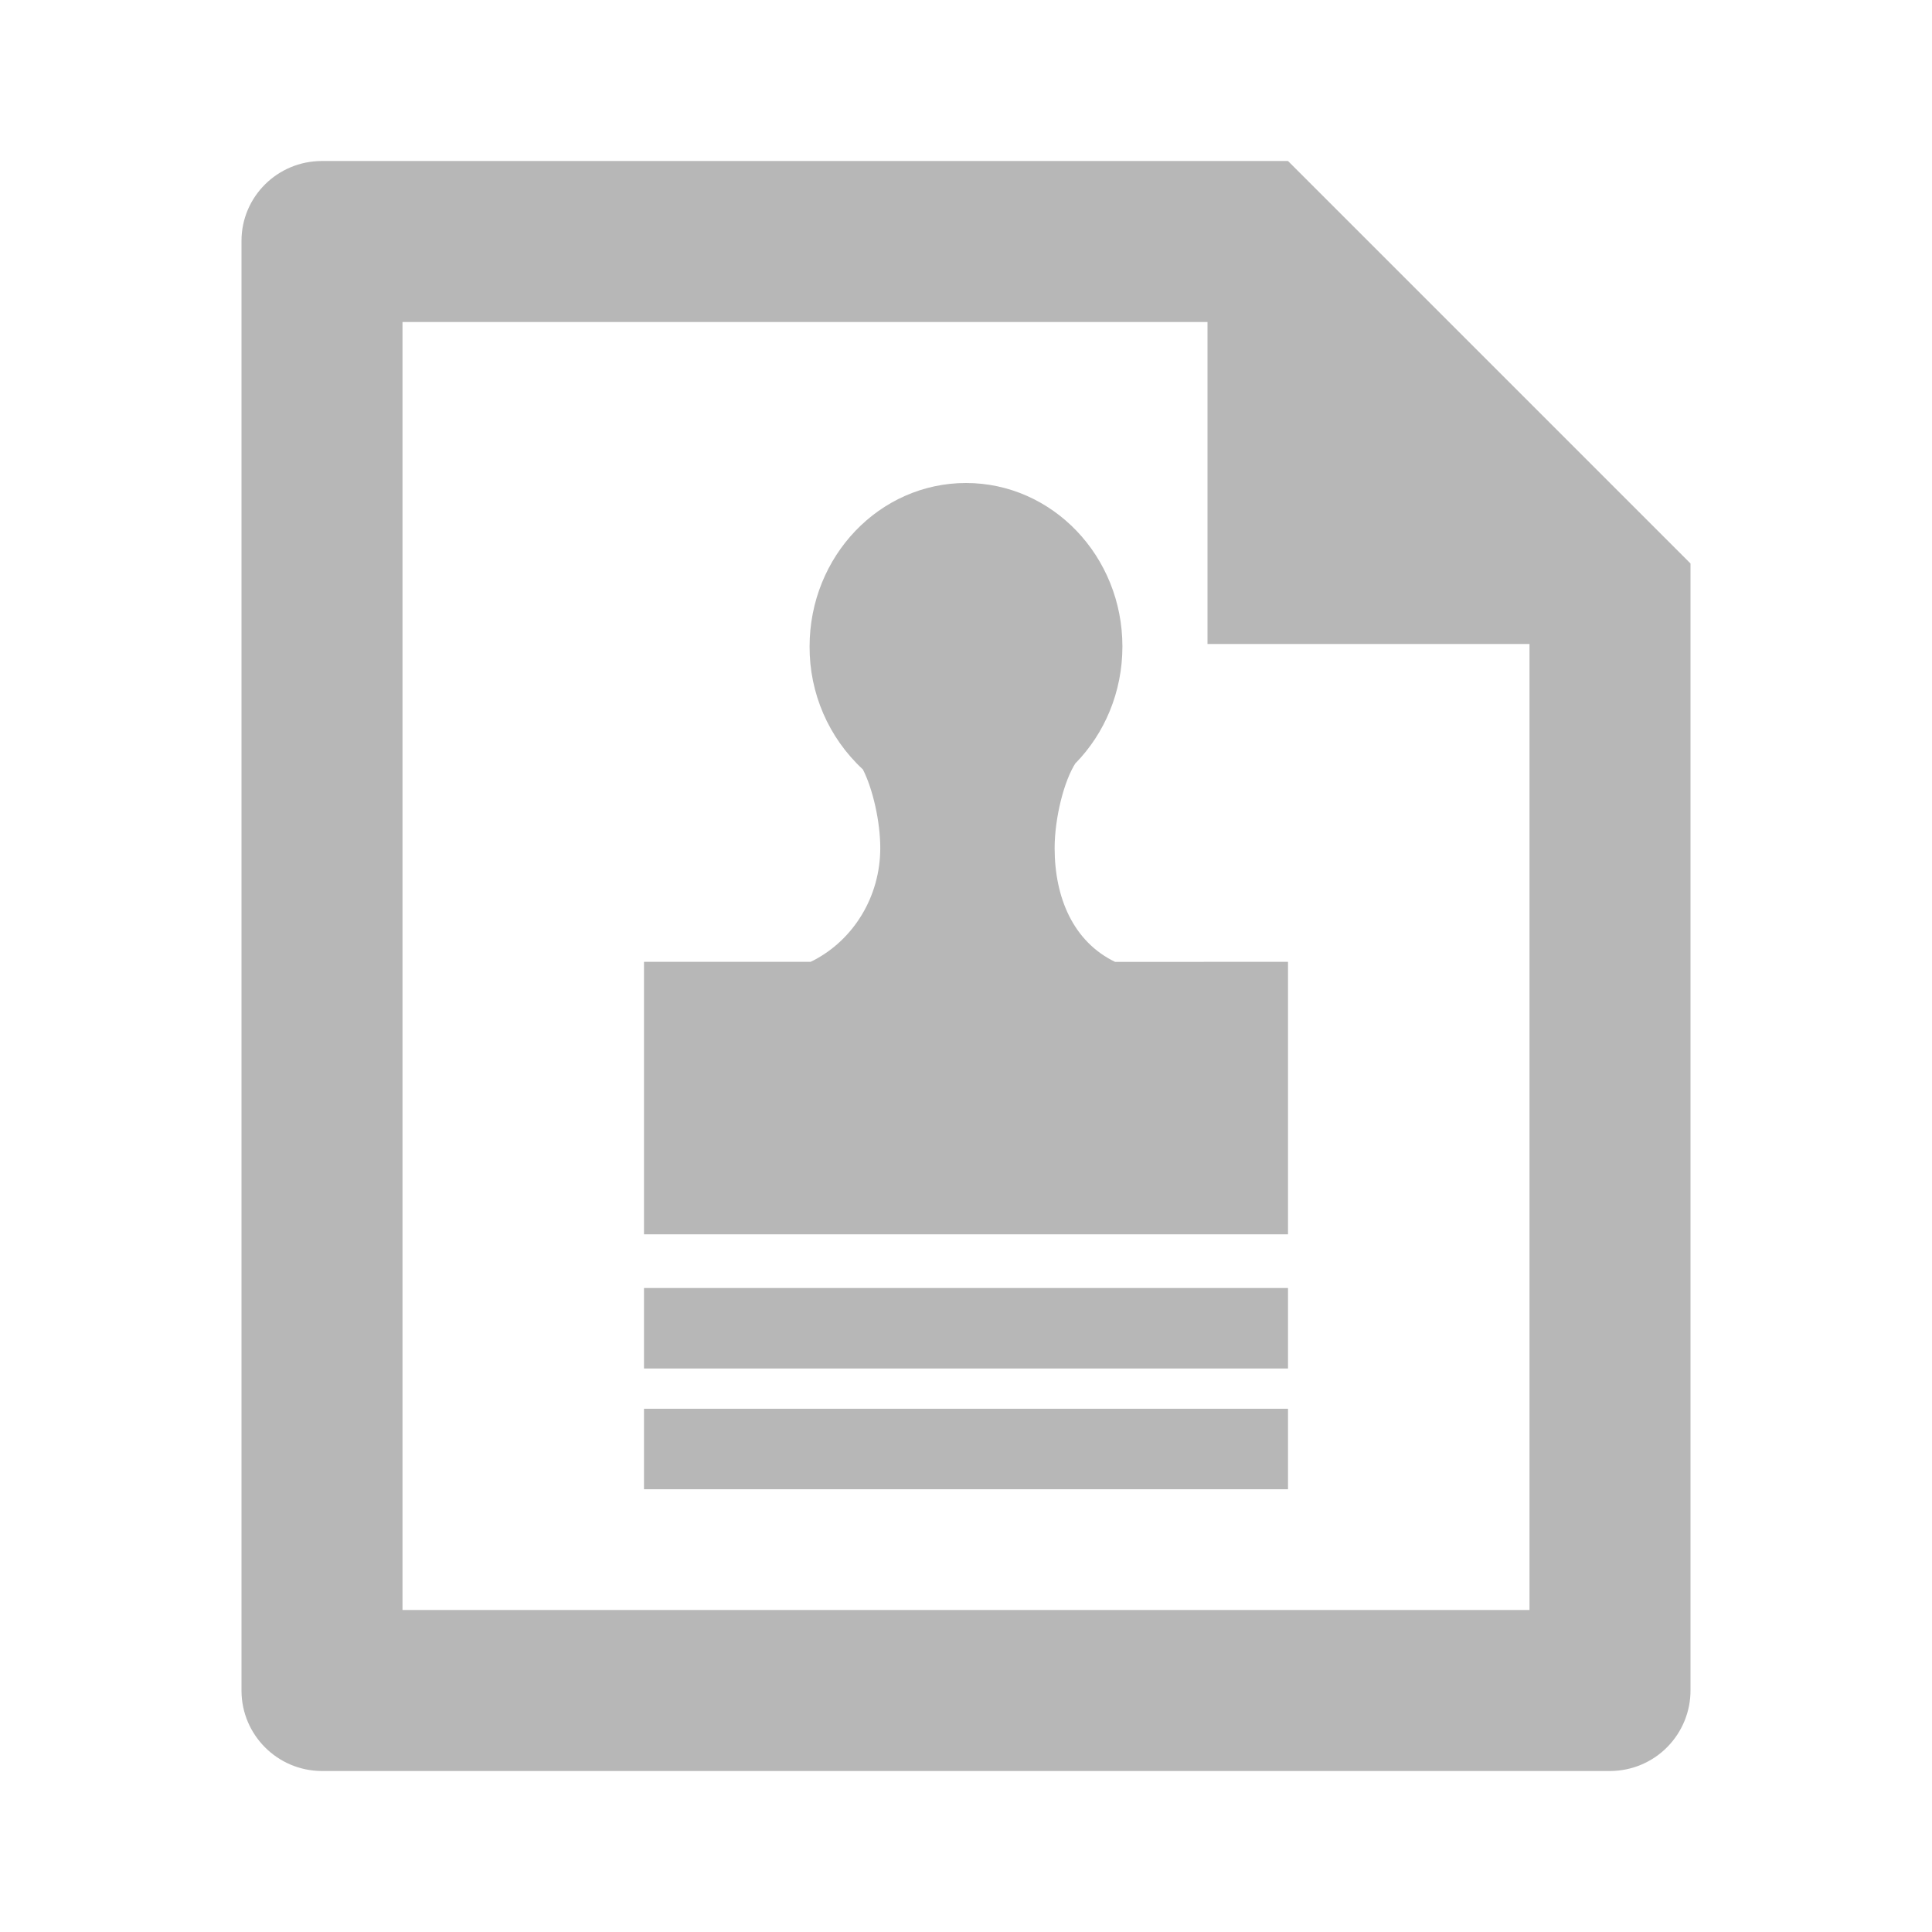 <?xml version="1.0" encoding="UTF-8"?>
<svg width="24px" height="24px" viewBox="0 0 24 24" version="1.1" xmlns="http://www.w3.org/2000/svg" xmlns:xlink="http://www.w3.org/1999/xlink">
    <g id="超级管理员角色优化" stroke="none" stroke-width="1" fill="none" fill-rule="evenodd">
        <g id="画板备份-2" transform="translate(-1801, -532)">
            <g id="zhongcareful_Not-clickable" transform="translate(1801, 532)">
                <polygon id="路径" points="0 0 24 0 24 24 0 24"></polygon>
                <path d="M15,4 L5,4 L5,20 L19,20 L19,8 L15,8 L15,4 Z M3,2.992 C3,2.444 3.447,2 3.999,2 L16,2 L21,7 L21,20.993 C21.002,21.258 20.898,21.513 20.712,21.702 C20.526,21.891 20.272,21.998 20.007,22 L3.993,22 C3.447,21.996 3.004,21.554 3,21.008 L3,2.992 L3,2.992 Z M12,6 C13.073,6 13.943,6.909 13.943,8.031 C13.943,8.599 13.72,9.113 13.361,9.481 L13.366,9.471 C13.217,9.695 13.101,10.165 13.101,10.535 C13.101,11.149 13.331,11.697 13.852,11.949 L16,11.948 L16,15.333 L8,15.333 L8,11.948 L10.069,11.948 L10.103,11.932 C10.605,11.673 10.935,11.136 10.935,10.535 C10.935,10.207 10.843,9.801 10.719,9.558 C10.294,9.165 10.054,8.611 10.057,8.031 C10.057,6.909 10.927,6 12,6 Z" id="形状" fill="#B7B7B7" fill-rule="nonzero"></path>
                <rect id="矩形" fill="#B7B7B7" x="8" y="16" width="8" height="1"></rect>
                <rect id="矩形备份" fill="#B7B7B7" x="8" y="17.5" width="8" height="1"></rect>
            </g>
        </g>
    </g>
</svg>